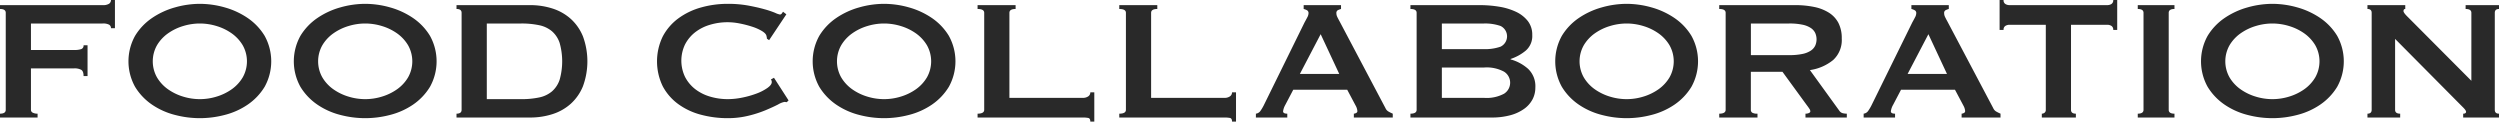 <svg xmlns="http://www.w3.org/2000/svg" width="468" height="23"><path d="M20.774 5.28a.729.729 0 00-.351-.66 2.446 2.446 0 00-1.221-.221H5.794V9.36h8.111a4.049 4.049 0 001.283-.16.681.681 0 00.456-.721h.745v5.761h-.745q0-.919-.456-1.181a2.613 2.613 0 00-1.283-.26H5.794v7.76a.58.58 0 00.351.541 1.965 1.965 0 00.89.18V22H0v-.72q1.075 0 1.076-.721V2.399q0-.719-1.076-.719V.96h19.2A2.127 2.127 0 0020.421.7a.828.828 0 00.351-.7h.745v5.28zM37.412.719a17.2 17.2 0 014.636.66 14.6 14.6 0 014.3 1.981 10.858 10.858 0 013.186 3.34 9.826 9.826 0 010 9.559 10.875 10.875 0 01-3.186 3.341 13.575 13.575 0 01-4.3 1.92 18.207 18.207 0 01-9.271 0 13.568 13.568 0 01-4.3-1.92 10.873 10.873 0 01-3.187-3.341 9.823 9.823 0 010-9.559 10.856 10.856 0 013.187-3.34 14.6 14.6 0 014.3-1.981 17.2 17.2 0 014.635-.66zm0 3.68a10.718 10.718 0 00-3.145.48 9.763 9.763 0 00-2.834 1.38 7.265 7.265 0 00-2.049 2.22 6.121 6.121 0 000 6 7.231 7.231 0 002.049 2.221 9.763 9.763 0 002.834 1.38 10.567 10.567 0 006.291 0 9.823 9.823 0 002.835-1.38 7.274 7.274 0 002.048-2.221 6.111 6.111 0 000-6 7.308 7.308 0 00-2.048-2.22 9.823 9.823 0 00-2.835-1.38 10.734 10.734 0 00-3.146-.48zM68.367.719a17.2 17.2 0 014.636.66 14.6 14.6 0 014.3 1.981 10.858 10.858 0 013.186 3.34 9.826 9.826 0 010 9.559 10.875 10.875 0 01-3.186 3.341 13.575 13.575 0 01-4.3 1.92 18.207 18.207 0 01-9.271 0 13.568 13.568 0 01-4.3-1.92 10.867 10.867 0 01-3.187-3.341 9.823 9.823 0 010-9.559 10.85 10.85 0 013.187-3.34 14.6 14.6 0 014.3-1.981 17.2 17.2 0 014.635-.66zm0 3.68a10.718 10.718 0 00-3.145.48 9.757 9.757 0 00-2.834 1.38 7.259 7.259 0 00-2.049 2.22 6.121 6.121 0 000 6 7.225 7.225 0 002.049 2.221 9.757 9.757 0 002.834 1.38 10.567 10.567 0 006.291 0 9.811 9.811 0 002.835-1.38 7.274 7.274 0 002.048-2.221 6.111 6.111 0 000-6 7.308 7.308 0 00-2.048-2.22 9.811 9.811 0 00-2.835-1.38 10.734 10.734 0 00-3.146-.48zM99.199.96a13.61 13.61 0 014.241.64 9.383 9.383 0 013.415 1.94 9 9 0 012.276 3.279 13.525 13.525 0 010 9.32 8.991 8.991 0 01-2.276 3.281 9.4 9.4 0 01-3.415 1.94 13.614 13.614 0 01-4.241.64h-13.74v-.72q.953 0 .952-.721V2.399q0-.719-.952-.719V.96zm-1.655 17.6a15.835 15.835 0 003.393-.319 5.391 5.391 0 002.4-1.14 4.983 4.983 0 001.429-2.18 12.691 12.691 0 000-6.88 4.983 4.983 0 00-1.429-2.18 5.393 5.393 0 00-2.4-1.141 15.91 15.91 0 00-3.393-.32h-6.415v14.16zm49.745.56a1.141 1.141 0 01-.227-.02 1.245 1.245 0 00-.229-.02 3.928 3.928 0 00-1.179.479q-.931.48-2.359 1.08a21.292 21.292 0 01-3.249 1.041 16.173 16.173 0 01-3.807.44 19.3 19.3 0 01-5.008-.641 12.675 12.675 0 01-4.242-1.979 9.884 9.884 0 01-2.918-3.34 10.677 10.677 0 010-9.341 10 10 0 012.918-3.379 13.084 13.084 0 014.242-2.041 18.3 18.3 0 015.008-.68 21.009 21.009 0 013.828.321q1.718.32 3 .679a17.284 17.284 0 012.029.68 3.673 3.673 0 00.91.32.422.422 0 00.351-.2c.1-.134.172-.24.228-.32l.621.48-3.228 4.84-.414-.28a1.375 1.375 0 00-.021-.24 3.592 3.592 0 00-.062-.281c-.055-.293-.331-.592-.828-.9a8.66 8.66 0 00-1.841-.819 19.331 19.331 0 00-2.318-.6 11.822 11.822 0 00-2.255-.239 11.489 11.489 0 00-3.332.479 8.394 8.394 0 00-2.772 1.4 6.926 6.926 0 00-1.884 2.259 7.012 7.012 0 000 6.121 6.92 6.92 0 001.884 2.26 8.392 8.392 0 002.772 1.4 11.522 11.522 0 003.332.479 13.616 13.616 0 002.773-.3 17.176 17.176 0 002.648-.759 8.87 8.87 0 002.007-1.04q.807-.581.808-1.1a.735.735 0 00-.166-.481l.58-.32 2.731 4.24zM165.497.719a17.2 17.2 0 014.636.66 14.6 14.6 0 014.3 1.981 10.858 10.858 0 013.186 3.34 9.823 9.823 0 010 9.559 10.875 10.875 0 01-3.186 3.341 13.575 13.575 0 01-4.3 1.92 18.207 18.207 0 01-9.271 0 13.558 13.558 0 01-4.3-1.92 10.879 10.879 0 01-3.187-3.341 9.823 9.823 0 010-9.559 10.861 10.861 0 013.187-3.34 14.584 14.584 0 014.3-1.981 17.2 17.2 0 014.635-.66zm0 3.68a10.72 10.72 0 00-3.145.48 9.763 9.763 0 00-2.834 1.38 7.257 7.257 0 00-2.049 2.22 6.117 6.117 0 000 6 7.224 7.224 0 002.049 2.221 9.763 9.763 0 002.834 1.38 10.567 10.567 0 006.291 0 9.817 9.817 0 002.835-1.38 7.274 7.274 0 002.048-2.221 6.117 6.117 0 000-6 7.308 7.308 0 00-2.048-2.22 9.817 9.817 0 00-2.835-1.38 10.731 10.731 0 00-3.146-.48zm38.612 18.36c0-.4-.131-.626-.392-.679a5.2 5.2 0 00-1.015-.08h-19.7v-.72q1.242 0 1.242-.721V2.399q0-.719-1.242-.719V.96h7.118v.72q-1.158 0-1.158.719v15.92h13.739a1.708 1.708 0 001.015-.279.887.887 0 00.392-.76h.745v5.479zm26.528 0c0-.4-.131-.626-.393-.679a5.2 5.2 0 00-1.015-.08h-19.7v-.72q1.242 0 1.242-.721V2.399q0-.719-1.242-.719V.96h7.118v.72q-1.158 0-1.158.719v15.92h13.739a1.709 1.709 0 001.015-.279.886.886 0 00.393-.76h.745v5.479zm4.469-1.479a1.215 1.215 0 00.849-.521 8.616 8.616 0 00.6-1L244.211 4.2c.193-.347.365-.666.517-.96a1.715 1.715 0 00.228-.761.584.584 0 00-.29-.559 2.455 2.455 0 00-.62-.24V.96h6.994v.72a3.427 3.427 0 00-.58.219.579.579 0 00-.289.58 1.55 1.55 0 00.144.641q.146.321.435.84l8.608 16.28a1.369 1.369 0 00.559.639 8.374 8.374 0 00.807.4v.72h-7.284v-.72a1 1 0 00.413-.12.384.384 0 00.25-.361 2.449 2.449 0 00-.332-1.04l-1.573-2.96h-10.1l-1.491 2.84a3.314 3.314 0 00-.414 1.2c0 .294.263.441.787.441v.72h-5.877zm15.6-7.441l-3.477-7.44-3.89 7.44zM276.988.96a22.157 22.157 0 013.684.3 11.732 11.732 0 013.144.96 6.084 6.084 0 012.194 1.721 4.127 4.127 0 01.828 2.619 3.6 3.6 0 01-1.2 2.9 8.654 8.654 0 01-2.856 1.58v.08a8.2 8.2 0 013.29 1.779 4.484 4.484 0 011.345 3.5 4.7 4.7 0 01-.538 2.221 5.175 5.175 0 01-1.593 1.779 8.015 8.015 0 01-2.587 1.181 13.154 13.154 0 01-3.476.42h-15.189v-.72q1.159 0 1.159-.721V2.399q0-.719-1.159-.719V.96zm.827 8.24a8.851 8.851 0 003.084-.46 2.151 2.151 0 000-3.88 8.826 8.826 0 00-3.084-.461h-7.9v4.8zm0 9.119a6.848 6.848 0 003.747-.779 2.434 2.434 0 000-4.12 6.828 6.828 0 00-3.747-.781h-7.9v5.68zm26.694-17.6a17.212 17.212 0 014.636.66 14.61 14.61 0 014.3 1.981 10.85 10.85 0 013.187 3.34 9.826 9.826 0 010 9.559 10.867 10.867 0 01-3.187 3.341 13.58 13.58 0 01-4.3 1.92 18.207 18.207 0 01-9.271 0 13.576 13.576 0 01-4.305-1.92 10.875 10.875 0 01-3.186-3.341 9.826 9.826 0 010-9.559 10.858 10.858 0 013.186-3.34 14.6 14.6 0 014.305-1.981 17.186 17.186 0 014.635-.66zm0 3.68a10.734 10.734 0 00-3.146.48 9.781 9.781 0 00-2.834 1.38 7.287 7.287 0 00-2.049 2.22 6.117 6.117 0 000 6 7.253 7.253 0 002.049 2.221 9.781 9.781 0 002.834 1.38 10.567 10.567 0 006.291 0 9.808 9.808 0 002.835-1.38 7.265 7.265 0 002.049-2.221 6.117 6.117 0 000-6 7.3 7.3 0 00-2.049-2.22 9.808 9.808 0 00-2.835-1.38 10.723 10.723 0 00-3.145-.48zM336.003.96a17.56 17.56 0 013.6.339 8.3 8.3 0 012.773 1.08 5.043 5.043 0 011.779 1.92 6.175 6.175 0 01.621 2.9 5.06 5.06 0 01-1.614 4.04 8.831 8.831 0 01-4.346 1.88l5.5 7.6a1.115 1.115 0 00.683.481 3.674 3.674 0 00.724.08V22h-7.739v-.72a1.571 1.571 0 00.642-.12c.179-.08.268-.187.268-.321a.893.893 0 00-.165-.46 11.485 11.485 0 00-.5-.7l-4.551-6.24h-5.919v7.119a.608.608 0 00.269.541 1.877 1.877 0 00.973.18v.72h-7.16v-.72q1.2 0 1.2-.721V2.398q0-.719-1.2-.719v-.72zm-1.076 9.359a11.73 11.73 0 002.483-.219 4.428 4.428 0 001.572-.621 2.346 2.346 0 00.829-.939 2.931 2.931 0 000-2.36 2.336 2.336 0 00-.829-.94 4.449 4.449 0 00-1.572-.62 11.716 11.716 0 00-2.483-.221h-7.16v5.92zm13.947 10.961a1.217 1.217 0 00.849-.521 8.416 8.416 0 00.6-1L357.98 4.2c.193-.347.365-.666.517-.96a1.728 1.728 0 00.228-.761.584.584 0 00-.29-.559 2.476 2.476 0 00-.621-.24V.96h7v.72a3.381 3.381 0 00-.58.219.578.578 0 00-.29.58 1.528 1.528 0 00.145.641c.1.214.241.494.435.84l8.608 16.28a1.364 1.364 0 00.559.639 8.464 8.464 0 00.806.4v.72h-7.283v-.72a1 1 0 00.413-.12.385.385 0 00.249-.361 2.452 2.452 0 00-.331-1.04l-1.573-2.96h-10.1l-1.49 2.84a3.314 3.314 0 00-.414 1.2c0 .294.263.441.787.441v.72h-5.881zm15.6-7.441l-3.477-7.44-3.891 7.44zm23.218 6.72q0 .721.911.721V22h-6.374v-.72a.821.821 0 00.518-.18.653.653 0 00.228-.541V4.639h-6.83a1.454 1.454 0 00-.723.2.8.8 0 00-.352.761h-.745V0h.745a.793.793 0 00.352.759 1.434 1.434 0 00.723.2h18.375a1.439 1.439 0 00.725-.2.8.8 0 00.352-.759h.745v5.6h-.745a.8.8 0 00-.352-.761 1.458 1.458 0 00-.725-.2h-6.828zm12.497.721q1.077 0 1.077-.721V2.399q0-.719-1.077-.719V.96h6.871v.72q-1.077 0-1.077.719v18.16q0 .721 1.077.721V22h-6.871zM425.394.719a17.194 17.194 0 014.635.66 14.593 14.593 0 014.3 1.981 10.861 10.861 0 013.187 3.34 9.823 9.823 0 010 9.559 10.879 10.879 0 01-3.187 3.341 13.566 13.566 0 01-4.3 1.92 18.2 18.2 0 01-9.27 0 13.573 13.573 0 01-4.3-1.92 10.875 10.875 0 01-3.186-3.341 9.816 9.816 0 010-9.559 10.858 10.858 0 013.186-3.34 14.6 14.6 0 014.3-1.981 17.189 17.189 0 014.635-.66zm0 3.68a10.731 10.731 0 00-3.146.48 9.775 9.775 0 00-2.834 1.38 7.269 7.269 0 00-2.049 2.22 6.117 6.117 0 000 6 7.235 7.235 0 002.049 2.221 9.775 9.775 0 002.834 1.38 10.567 10.567 0 006.291 0 9.805 9.805 0 002.835-1.38 7.278 7.278 0 002.049-2.221 6.117 6.117 0 000-6 7.312 7.312 0 00-2.049-2.22 9.805 9.805 0 00-2.835-1.38 10.73 10.73 0 00-3.145-.48zm17.794 16.881q.787 0 .788-.721V2.399q0-.719-.788-.719V.96h7.078v.72c-.221 0-.331.133-.331.4 0 .214.275.587.828 1.12l11.877 11.92V2.399q0-.719-1.077-.719V.96h6.25v.72q-.786 0-.787.719v18.16q0 .721.787.721V22h-6.705v-.72q.538 0 .538-.36 0-.281-.662-.92L448.362 7.28v13.279q0 .721.951.721V22h-6.125z" fill="#292929"/><path fill="none" d="M0 0h468v23H0z"/></svg>